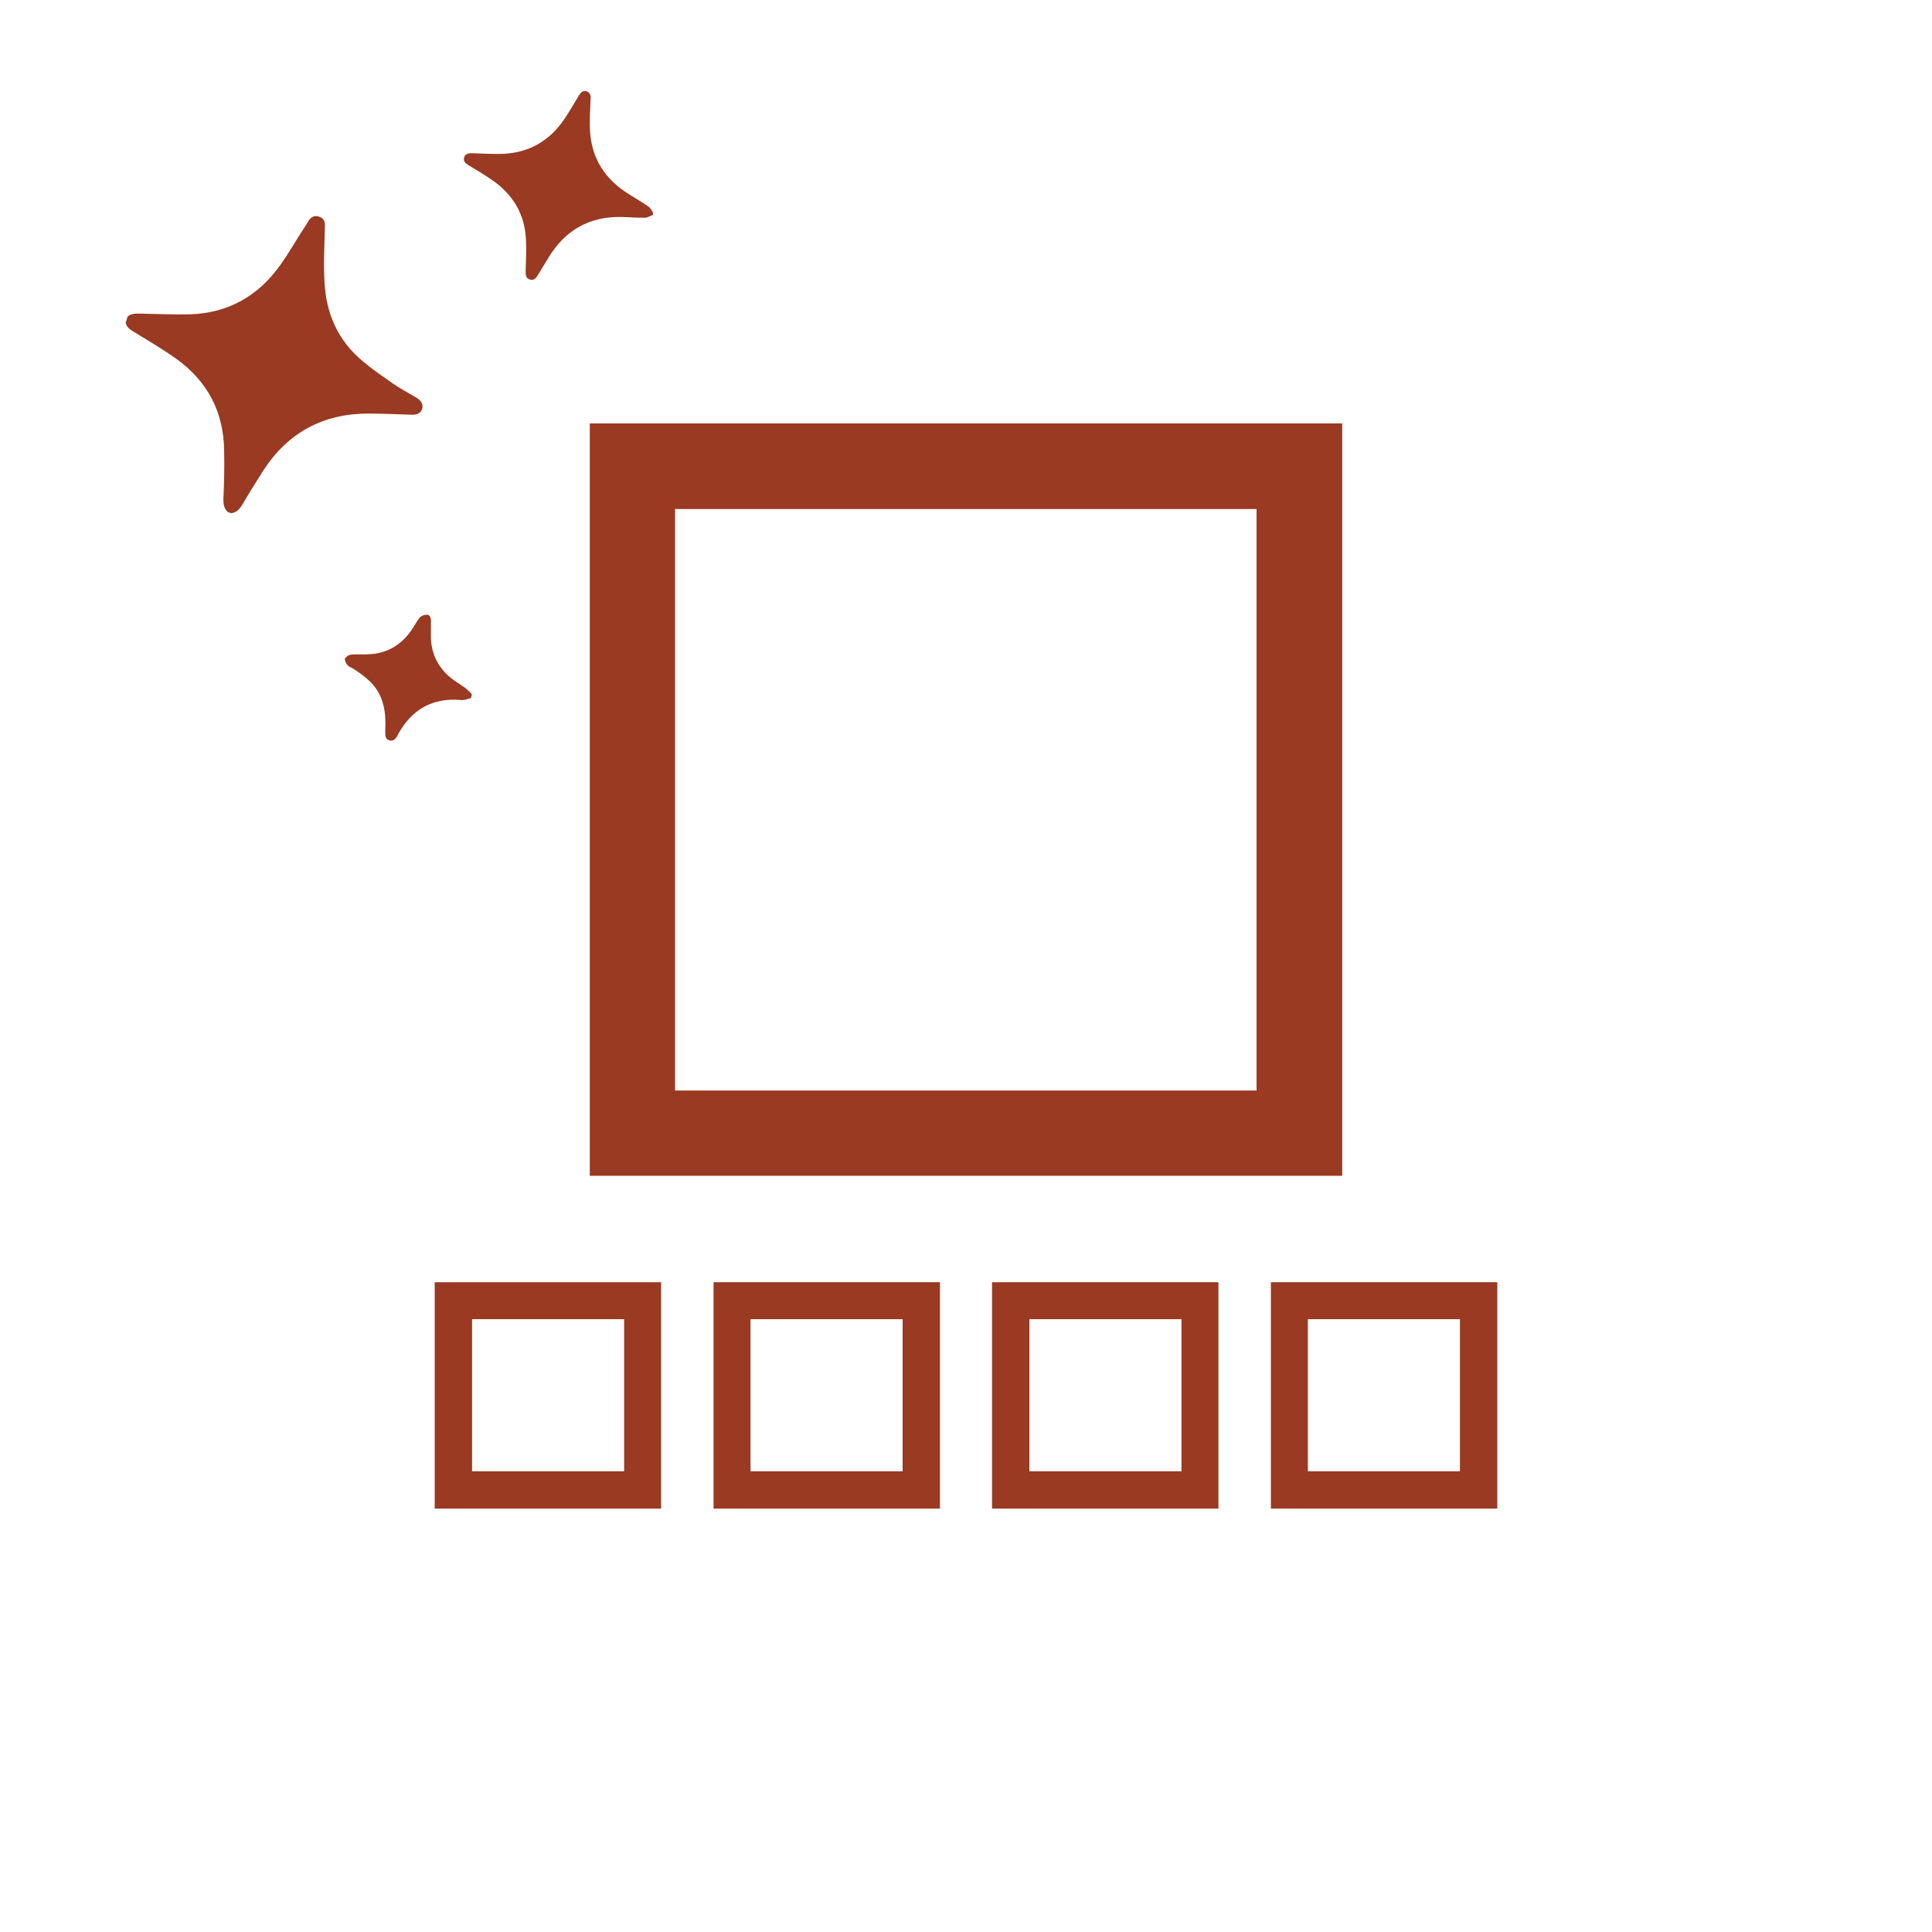 <?xml version="1.0" encoding="utf-8"?>
<!-- Generator: Adobe Illustrator 20.1.0, SVG Export Plug-In . SVG Version: 6.00 Build 0)  -->
<svg version="1.1" id="Layer_3" xmlns="http://www.w3.org/2000/svg" xmlns:xlink="http://www.w3.org/1999/xlink" x="0px" y="0px"
	 viewBox="0 0 512 512" style="enable-background:new 0 0 512 512;" xml:space="preserve">
<style type="text/css">
	.st0{fill:#9A3A22;}
</style>
<g>
	<path class="st0" d="M355.7,311.6H156.3V112.2h199.4V311.6z M178.9,289H333V134.9H178.9V289z"/>
	<g>
		<path class="st0" d="M175.2,399.8h-60v-60h60V399.8z M125.1,389.9h40.3v-40.3h-40.3C125.1,349.6,125.1,389.9,125.1,389.9z"/>
		<path class="st0" d="M249.1,399.8h-60v-60h60V399.8z M198.9,389.9h40.3v-40.3h-40.3V389.9z"/>
		<path class="st0" d="M322.9,399.8h-60v-60h60V399.8z M272.8,389.9h40.3v-40.3h-40.3V389.9z"/>
		<path class="st0" d="M396.8,399.8h-60v-60h60V399.8z M346.6,389.9h40.3v-40.3h-40.3V389.9z"/>
	</g>
</g>
<g>
	<path class="st0" d="M33.8,83.9c0.9-0.8,2-0.8,3.1-0.8c4.5,0.1,9.1,0.3,13.6,0.2c10.1-0.4,18-4.9,23.8-13.1c2.5-3.5,4.6-7.3,7-10.9
		c0.1-0.2,0.3-0.5,0.4-0.7c0.7-1.1,1.6-1.6,2.8-1.2c1.3,0.4,1.7,1.3,1.6,2.6c-0.1,4.9-0.4,9.8-0.1,14.7c0.4,8.4,3.6,15.6,10.1,21
		c2.6,2.2,5.4,4.1,8.1,6c1.9,1.3,4,2.4,6,3.6c1.4,0.8,2,1.8,1.7,3c-0.4,1.2-1.3,1.7-3,1.6c-3.8-0.1-7.5-0.3-11.3-0.3
		c-11.9,0-21.2,5-27.7,14.9c-1.9,3-3.8,6-5.6,9.1c-0.7,1.2-1.5,2.2-3,2.4c-0.3-0.1-0.5-0.2-0.8-0.2c-1.1-0.9-1.3-2-1.3-3.5
		c0.2-4.3,0.3-8.5,0.2-12.8C59.3,109.2,55,101,46.6,95c-3.4-2.4-7.1-4.6-10.7-6.8c-1.1-0.7-2.3-1.2-2.6-2.7
		C33.5,84.9,33.7,84.4,33.8,83.9z"/>
	<path class="st0" d="M124.8,185c-0.7,0.2-1.3,0.4-2,0.5c-0.3,0.1-0.5,0-0.8,0c-7.4-0.6-12.8,2.5-16.4,8.9c-0.1,0.2-0.2,0.4-0.3,0.6
		c-0.5,0.9-1.1,1.5-2.1,1.2c-1.1-0.3-1.1-1.2-1.1-2.2c0.1-3.1,0.1-6.1-1.1-9c-1.4-3.6-4.3-5.8-7.4-7.8c-0.5-0.3-1.1-0.5-1.5-0.9
		c-0.4-0.5-0.8-1.3-0.7-1.7c0.2-0.5,1-1.1,1.6-1.1c1.5-0.2,3,0,4.4-0.1c4.9-0.1,8.7-2.3,11.5-6.2c0.8-1.1,1.4-2.4,2.3-3.5
		c0.4-0.5,1.3-0.8,1.9-0.8c0.9,0,1.1,0.9,1.1,1.7c0,1.5,0,3.1,0,4.6c0.2,4.6,2.3,8.3,6,11c1,0.7,2.1,1.4,3.1,2.1
		c0.6,0.5,1.2,1.1,1.7,1.6C125.1,184.1,124.9,184.6,124.8,185z"/>
	<path class="st0" d="M173,57c-0.7,0.2-1.4,0.7-2,0.7c-2.1,0-4.1-0.1-6.2-0.2c-8.6-0.2-15,3.5-19.4,10.7c-0.9,1.5-1.9,3.1-2.8,4.6
		c-0.5,0.8-1,1.6-2.1,1.3c-1.2-0.3-1.2-1.3-1.2-2.3c0.1-2.6,0.2-5.3,0.1-7.9c-0.2-7.1-3.5-12.5-9.3-16.4c-1.9-1.3-3.9-2.5-5.9-3.7
		c-0.9-0.5-1.5-1.1-1.2-2.1c0.3-1,1.2-1.1,2.2-1.1c2.3,0.1,4.6,0.2,6.9,0.2c7.6,0,13.5-3.2,17.7-9.6c1.2-1.9,2.4-3.8,3.5-5.7
		c0.5-0.9,1.1-1.6,2.2-1.3c1,0.4,1.1,1.3,1,2.2c-0.1,2.2-0.2,4.4-0.2,6.6c0,7.7,3.1,13.6,9.5,17.9c2,1.3,4.1,2.5,6,3.8
		c0.6,0.4,0.9,1.1,1.3,1.7C173.1,56.6,173,56.8,173,57z"/>
</g>
</svg>
